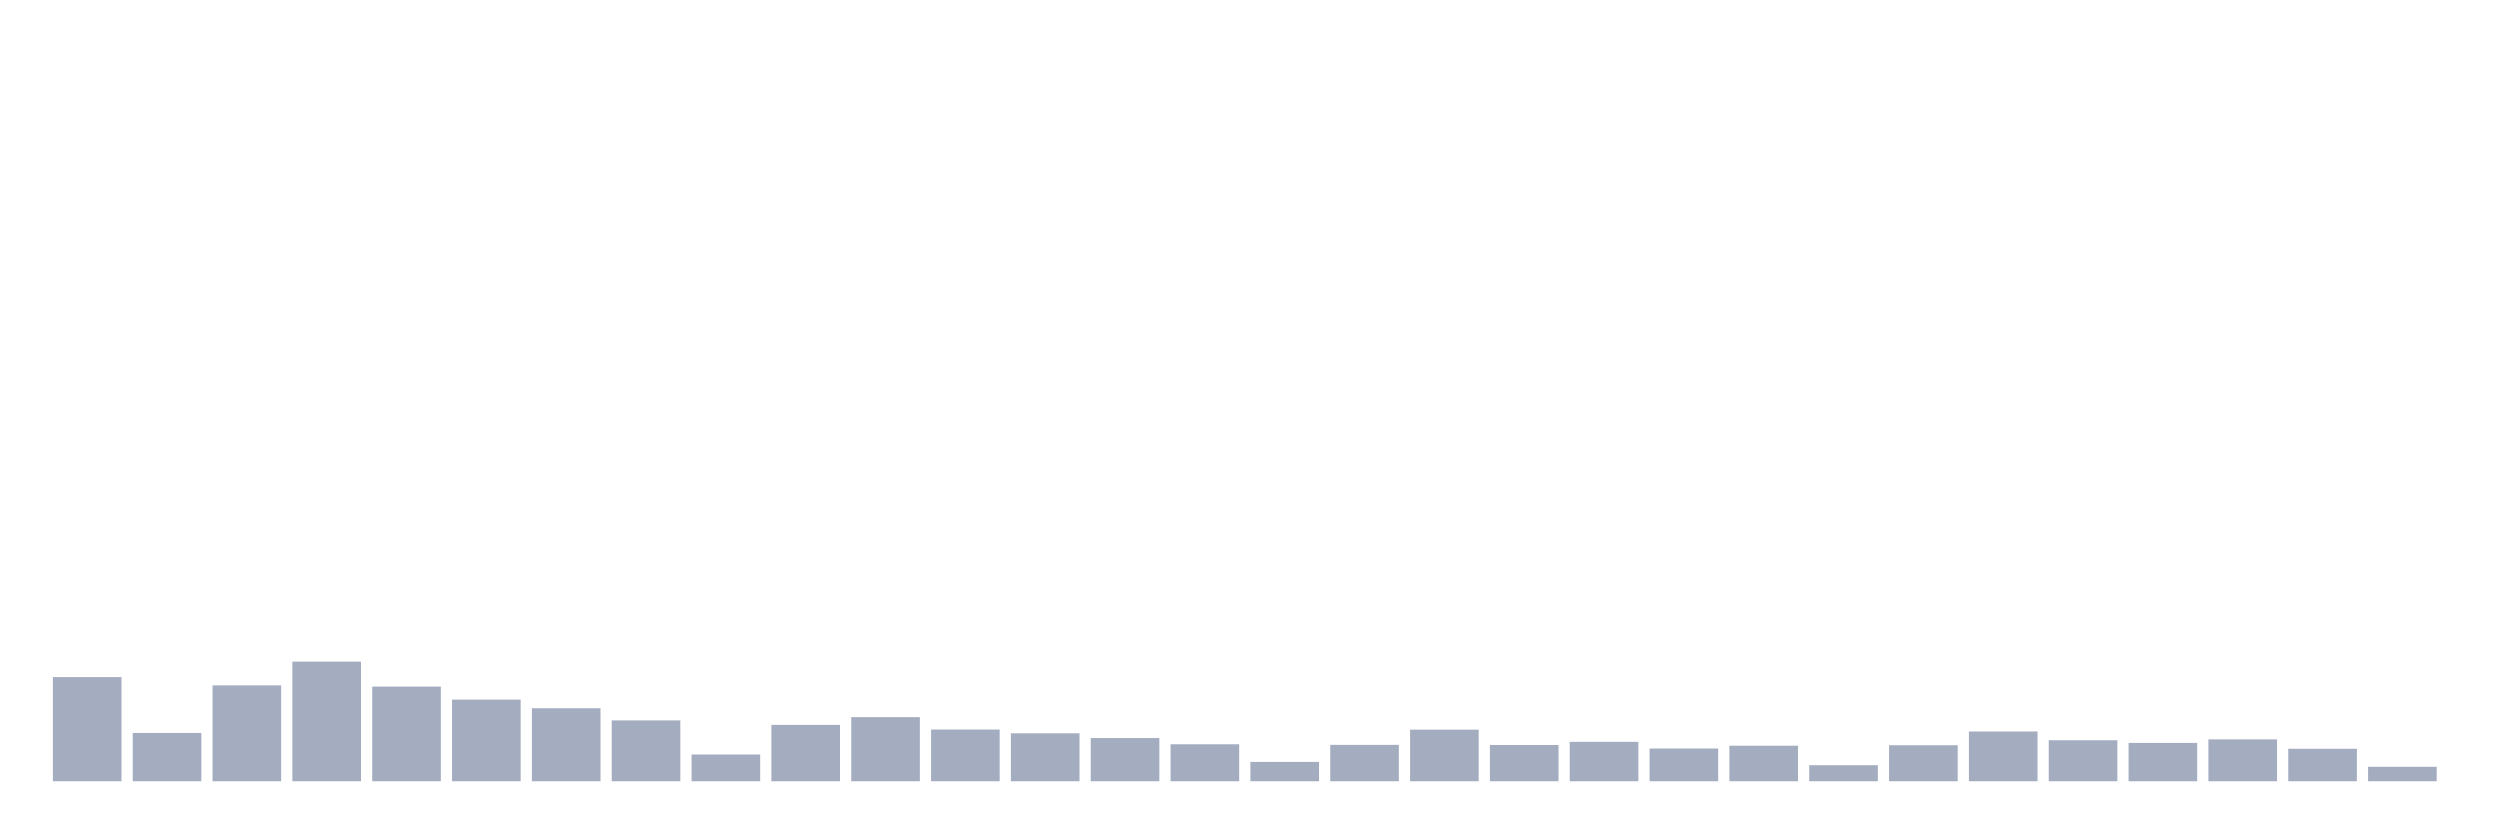 <svg xmlns="http://www.w3.org/2000/svg" viewBox="0 0 480 160"><g transform="translate(10,10)"><rect class="bar" x="0.153" width="13.175" y="120" height="20" fill="rgb(164,173,192)"></rect><rect class="bar" x="15.482" width="13.175" y="130.724" height="9.276" fill="rgb(164,173,192)"></rect><rect class="bar" x="30.81" width="13.175" y="121.589" height="18.411" fill="rgb(164,173,192)"></rect><rect class="bar" x="46.138" width="13.175" y="117.033" height="22.967" fill="rgb(164,173,192)"></rect><rect class="bar" x="61.466" width="13.175" y="121.822" height="18.178" fill="rgb(164,173,192)"></rect><rect class="bar" x="76.794" width="13.175" y="124.322" height="15.678" fill="rgb(164,173,192)"></rect><rect class="bar" x="92.123" width="13.175" y="125.981" height="14.019" fill="rgb(164,173,192)"></rect><rect class="bar" x="107.451" width="13.175" y="128.318" height="11.682" fill="rgb(164,173,192)"></rect><rect class="bar" x="122.779" width="13.175" y="134.86" height="5.14" fill="rgb(164,173,192)"></rect><rect class="bar" x="138.107" width="13.175" y="129.182" height="10.818" fill="rgb(164,173,192)"></rect><rect class="bar" x="153.436" width="13.175" y="127.687" height="12.313" fill="rgb(164,173,192)"></rect><rect class="bar" x="168.764" width="13.175" y="130.07" height="9.93" fill="rgb(164,173,192)"></rect><rect class="bar" x="184.092" width="13.175" y="130.794" height="9.206" fill="rgb(164,173,192)"></rect><rect class="bar" x="199.42" width="13.175" y="131.706" height="8.294" fill="rgb(164,173,192)"></rect><rect class="bar" x="214.748" width="13.175" y="132.897" height="7.103" fill="rgb(164,173,192)"></rect><rect class="bar" x="230.077" width="13.175" y="136.285" height="3.715" fill="rgb(164,173,192)"></rect><rect class="bar" x="245.405" width="13.175" y="133.014" height="6.986" fill="rgb(164,173,192)"></rect><rect class="bar" x="260.733" width="13.175" y="130.093" height="9.907" fill="rgb(164,173,192)"></rect><rect class="bar" x="276.061" width="13.175" y="133.037" height="6.963" fill="rgb(164,173,192)"></rect><rect class="bar" x="291.39" width="13.175" y="132.43" height="7.57" fill="rgb(164,173,192)"></rect><rect class="bar" x="306.718" width="13.175" y="133.715" height="6.285" fill="rgb(164,173,192)"></rect><rect class="bar" x="322.046" width="13.175" y="133.178" height="6.822" fill="rgb(164,173,192)"></rect><rect class="bar" x="337.374" width="13.175" y="136.916" height="3.084" fill="rgb(164,173,192)"></rect><rect class="bar" x="352.702" width="13.175" y="133.084" height="6.916" fill="rgb(164,173,192)"></rect><rect class="bar" x="368.031" width="13.175" y="130.444" height="9.556" fill="rgb(164,173,192)"></rect><rect class="bar" x="383.359" width="13.175" y="132.126" height="7.874" fill="rgb(164,173,192)"></rect><rect class="bar" x="398.687" width="13.175" y="132.64" height="7.36" fill="rgb(164,173,192)"></rect><rect class="bar" x="414.015" width="13.175" y="131.963" height="8.037" fill="rgb(164,173,192)"></rect><rect class="bar" x="429.344" width="13.175" y="133.762" height="6.238" fill="rgb(164,173,192)"></rect><rect class="bar" x="444.672" width="13.175" y="137.22" height="2.78" fill="rgb(164,173,192)"></rect></g></svg>